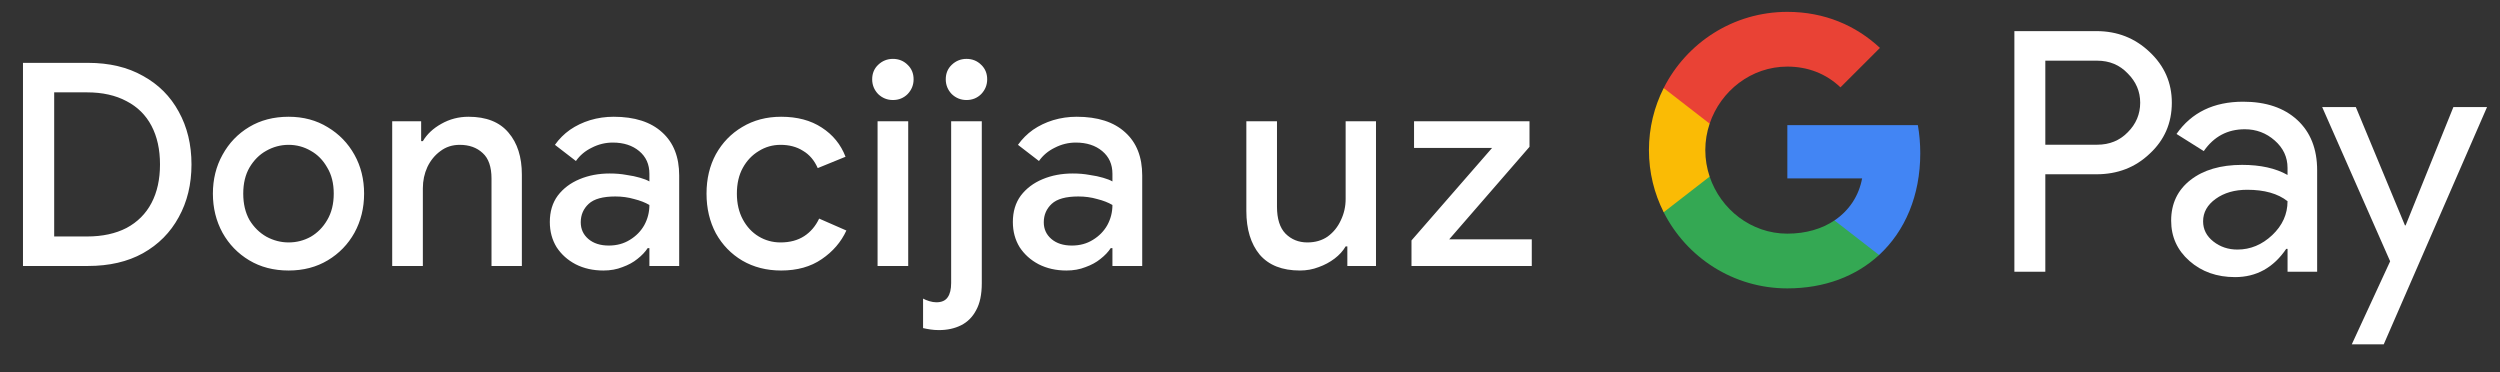 <svg width="141" height="21" viewBox="0 0 141 21" fill="none" xmlns="http://www.w3.org/2000/svg">
<rect x="0" y="0" width="141" height="21" fill="#333333" stroke="none"/>
<g id="hr_donate_with_Pay_NBG">
<path id="Left Text" d="M1.296 15.001V3.545H4.96C6.165 3.545 7.2 3.79 8.064 4.281C8.939 4.761 9.611 5.433 10.08 6.297C10.56 7.161 10.8 8.153 10.8 9.273C10.8 10.393 10.56 11.385 10.08 12.249C9.611 13.113 8.939 13.79 8.064 14.281C7.2 14.761 6.165 15.001 4.96 15.001H1.296ZM3.056 13.337H4.912C5.776 13.337 6.517 13.177 7.136 12.857C7.755 12.526 8.224 12.057 8.544 11.449C8.864 10.841 9.024 10.115 9.024 9.273C9.024 8.43 8.864 7.705 8.544 7.097C8.224 6.489 7.755 6.025 7.136 5.705C6.517 5.374 5.776 5.209 4.912 5.209H3.056V13.337ZM16.279 15.257C15.437 15.257 14.695 15.065 14.055 14.681C13.415 14.297 12.914 13.779 12.551 13.129C12.189 12.467 12.007 11.731 12.007 10.921C12.007 10.11 12.189 9.379 12.551 8.729C12.914 8.067 13.415 7.545 14.055 7.161C14.695 6.777 15.437 6.585 16.279 6.585C17.111 6.585 17.847 6.782 18.487 7.177C19.127 7.561 19.629 8.078 19.991 8.729C20.354 9.379 20.535 10.11 20.535 10.921C20.535 11.731 20.354 12.467 19.991 13.129C19.629 13.779 19.127 14.297 18.487 14.681C17.847 15.065 17.111 15.257 16.279 15.257ZM16.279 13.673C16.727 13.673 17.143 13.566 17.527 13.353C17.911 13.129 18.221 12.814 18.455 12.409C18.701 11.993 18.823 11.497 18.823 10.921C18.823 10.345 18.701 9.854 18.455 9.449C18.221 9.033 17.911 8.718 17.527 8.505C17.143 8.281 16.727 8.169 16.279 8.169C15.831 8.169 15.41 8.281 15.015 8.505C14.631 8.718 14.317 9.033 14.071 9.449C13.837 9.854 13.719 10.345 13.719 10.921C13.719 11.497 13.837 11.993 14.071 12.409C14.317 12.814 14.637 13.129 15.031 13.353C15.426 13.566 15.842 13.673 16.279 13.673ZM22.12 15.001V6.841H23.753V7.961H23.849C24.083 7.566 24.43 7.241 24.889 6.985C25.358 6.718 25.87 6.585 26.424 6.585C27.427 6.585 28.179 6.883 28.68 7.481C29.182 8.067 29.433 8.857 29.433 9.849V15.001H27.721V10.073C27.721 9.411 27.555 8.931 27.224 8.633C26.894 8.323 26.462 8.169 25.928 8.169C25.512 8.169 25.15 8.286 24.84 8.521C24.531 8.745 24.286 9.043 24.105 9.417C23.934 9.79 23.849 10.19 23.849 10.617V15.001H22.12ZM34.034 15.257C33.447 15.257 32.924 15.139 32.466 14.905C32.018 14.67 31.66 14.35 31.394 13.945C31.138 13.529 31.01 13.054 31.01 12.521C31.01 11.934 31.159 11.438 31.458 11.033C31.767 10.627 32.178 10.318 32.69 10.105C33.202 9.891 33.767 9.785 34.386 9.785C34.727 9.785 35.042 9.811 35.33 9.865C35.628 9.907 35.884 9.961 36.098 10.025C36.322 10.089 36.498 10.158 36.626 10.233V9.801C36.626 9.267 36.434 8.841 36.05 8.521C35.666 8.201 35.17 8.041 34.562 8.041C34.146 8.041 33.751 8.137 33.378 8.329C33.004 8.51 32.706 8.761 32.482 9.081L31.298 8.169C31.532 7.838 31.815 7.555 32.146 7.321C32.487 7.086 32.866 6.905 33.282 6.777C33.708 6.649 34.151 6.585 34.61 6.585C35.794 6.585 36.706 6.878 37.346 7.465C37.986 8.041 38.306 8.851 38.306 9.897V15.001H36.626V13.993H36.53C36.391 14.206 36.199 14.409 35.954 14.601C35.719 14.793 35.436 14.947 35.106 15.065C34.786 15.193 34.428 15.257 34.034 15.257ZM34.338 13.849C34.786 13.849 35.18 13.742 35.522 13.529C35.874 13.315 36.146 13.038 36.338 12.697C36.53 12.345 36.626 11.966 36.626 11.561C36.391 11.422 36.103 11.31 35.762 11.225C35.431 11.129 35.079 11.081 34.706 11.081C34.002 11.081 33.5 11.219 33.202 11.497C32.903 11.774 32.754 12.121 32.754 12.537C32.754 12.921 32.898 13.235 33.186 13.481C33.474 13.726 33.858 13.849 34.338 13.849ZM44.056 15.257C43.234 15.257 42.504 15.07 41.864 14.697C41.234 14.323 40.739 13.811 40.376 13.161C40.024 12.499 39.848 11.753 39.848 10.921C39.848 10.089 40.024 9.347 40.376 8.697C40.739 8.046 41.234 7.534 41.864 7.161C42.504 6.777 43.234 6.585 44.056 6.585C44.962 6.585 45.725 6.787 46.344 7.193C46.973 7.598 47.421 8.147 47.688 8.841L46.12 9.481C45.928 9.043 45.651 8.718 45.288 8.505C44.936 8.281 44.514 8.169 44.024 8.169C43.576 8.169 43.165 8.286 42.792 8.521C42.419 8.745 42.12 9.059 41.896 9.465C41.672 9.87 41.56 10.355 41.56 10.921C41.56 11.475 41.672 11.961 41.896 12.377C42.12 12.793 42.419 13.113 42.792 13.337C43.165 13.561 43.576 13.673 44.024 13.673C44.547 13.673 44.989 13.555 45.352 13.321C45.715 13.086 45.997 12.755 46.2 12.329L47.736 13.001C47.437 13.651 46.973 14.19 46.344 14.617C45.725 15.043 44.962 15.257 44.056 15.257ZM49.495 15.001V6.841H51.223V15.001H49.495ZM50.359 5.641C50.039 5.641 49.762 5.529 49.527 5.305C49.303 5.07 49.191 4.793 49.191 4.473C49.191 4.142 49.303 3.87 49.527 3.657C49.762 3.433 50.039 3.321 50.359 3.321C50.69 3.321 50.967 3.433 51.191 3.657C51.415 3.87 51.527 4.142 51.527 4.473C51.527 4.793 51.415 5.07 51.191 5.305C50.967 5.529 50.69 5.641 50.359 5.641ZM52.957 18.617C52.787 18.617 52.632 18.606 52.493 18.585C52.344 18.563 52.2 18.537 52.061 18.505V16.841C52.157 16.894 52.275 16.942 52.413 16.985C52.552 17.027 52.685 17.049 52.813 17.049C53.112 17.049 53.325 16.953 53.453 16.761C53.581 16.579 53.645 16.313 53.645 15.961V6.841H55.373V15.977C55.373 16.606 55.267 17.113 55.053 17.497C54.851 17.881 54.568 18.163 54.205 18.345C53.843 18.526 53.427 18.617 52.957 18.617ZM54.509 5.641C54.189 5.641 53.912 5.529 53.677 5.305C53.453 5.07 53.341 4.793 53.341 4.473C53.341 4.142 53.453 3.87 53.677 3.657C53.912 3.433 54.189 3.321 54.509 3.321C54.84 3.321 55.117 3.433 55.341 3.657C55.565 3.87 55.677 4.142 55.677 4.473C55.677 4.793 55.565 5.07 55.341 5.305C55.117 5.529 54.84 5.641 54.509 5.641ZM60.149 15.257C59.563 15.257 59.04 15.139 58.581 14.905C58.133 14.67 57.776 14.35 57.509 13.945C57.253 13.529 57.125 13.054 57.125 12.521C57.125 11.934 57.275 11.438 57.573 11.033C57.883 10.627 58.293 10.318 58.805 10.105C59.317 9.891 59.883 9.785 60.501 9.785C60.843 9.785 61.157 9.811 61.445 9.865C61.744 9.907 62 9.961 62.213 10.025C62.437 10.089 62.613 10.158 62.741 10.233V9.801C62.741 9.267 62.549 8.841 62.165 8.521C61.781 8.201 61.285 8.041 60.677 8.041C60.261 8.041 59.867 8.137 59.493 8.329C59.12 8.51 58.821 8.761 58.597 9.081L57.413 8.169C57.648 7.838 57.931 7.555 58.261 7.321C58.603 7.086 58.981 6.905 59.397 6.777C59.824 6.649 60.267 6.585 60.725 6.585C61.909 6.585 62.821 6.878 63.461 7.465C64.101 8.041 64.421 8.851 64.421 9.897V15.001H62.741V13.993H62.645C62.507 14.206 62.315 14.409 62.069 14.601C61.835 14.793 61.552 14.947 61.221 15.065C60.901 15.193 60.544 15.257 60.149 15.257ZM60.453 13.849C60.901 13.849 61.296 13.742 61.637 13.529C61.989 13.315 62.261 13.038 62.453 12.697C62.645 12.345 62.741 11.966 62.741 11.561C62.507 11.422 62.219 11.31 61.877 11.225C61.547 11.129 61.195 11.081 60.821 11.081C60.117 11.081 59.616 11.219 59.317 11.497C59.019 11.774 58.869 12.121 58.869 12.537C58.869 12.921 59.013 13.235 59.301 13.481C59.589 13.726 59.973 13.849 60.453 13.849ZM73.318 15.257C72.315 15.257 71.558 14.958 71.046 14.361C70.545 13.753 70.294 12.931 70.294 11.897V6.841H72.022V11.657C72.022 12.339 72.182 12.846 72.502 13.177C72.833 13.507 73.243 13.673 73.734 13.673C74.182 13.673 74.566 13.561 74.886 13.337C75.206 13.102 75.451 12.798 75.622 12.425C75.803 12.051 75.894 11.651 75.894 11.225V6.841H77.606V15.001H75.99V13.897H75.894C75.745 14.153 75.537 14.382 75.27 14.585C75.003 14.787 74.705 14.947 74.374 15.065C74.043 15.193 73.691 15.257 73.318 15.257ZM79.608 15.001V13.561L84.152 8.345H79.752V6.841H86.264V8.281L81.736 13.497H86.392V15.001H79.608Z" fill="white"/>
<g id="GPay (Dark)">
<g id="GPay">
<g id="Pay">
<path id="Fill 1" fill-rule="evenodd" clip-rule="evenodd" d="M115.356 3.423V8.162H118.278C118.974 8.162 119.55 7.928 120.005 7.46C120.473 6.993 120.707 6.436 120.707 5.792C120.707 5.161 120.473 4.61 120.005 4.143C119.55 3.663 118.974 3.422 118.278 3.422H115.356V3.423ZM115.356 9.83V15.326H113.611V1.755H118.24C119.417 1.755 120.415 2.148 121.238 2.931C122.073 3.714 122.491 4.668 122.491 5.792C122.491 6.942 122.073 7.903 121.238 8.673C120.428 9.444 119.429 9.829 118.24 9.829H115.356V9.83Z" fill="white"/>
<path id="Fill 3" fill-rule="evenodd" clip-rule="evenodd" d="M124.255 12.483C124.255 12.938 124.448 13.317 124.834 13.62C125.22 13.924 125.672 14.075 126.19 14.075C126.924 14.075 127.578 13.803 128.153 13.261C128.729 12.717 129.017 12.079 129.017 11.347C128.472 10.917 127.713 10.703 126.74 10.703C126.031 10.703 125.44 10.874 124.966 11.215C124.492 11.556 124.255 11.977 124.255 12.483M126.513 5.736C127.803 5.736 128.821 6.08 129.569 6.769C130.314 7.458 130.687 8.402 130.687 9.602V15.326H129.018V14.037H128.942C128.221 15.098 127.259 15.629 126.058 15.629C125.033 15.629 124.176 15.326 123.487 14.72C122.797 14.113 122.453 13.355 122.453 12.445C122.453 11.485 122.816 10.721 123.543 10.152C124.271 9.584 125.241 9.299 126.456 9.299C127.492 9.299 128.346 9.488 129.017 9.868V9.469C129.017 8.862 128.776 8.348 128.296 7.925C127.814 7.501 127.252 7.29 126.607 7.29C125.633 7.29 124.862 7.7 124.293 8.522L122.755 7.555C123.603 6.342 124.855 5.736 126.513 5.736" fill="white"/>
<path id="Fill 5" fill-rule="evenodd" clip-rule="evenodd" d="M140.269 6.039L134.443 19.42H132.641L134.804 14.738L130.971 6.039H132.869L135.639 12.711H135.677L138.371 6.039H140.269Z" fill="white"/>
</g>
<g id="G">
<path id="Fill 8" fill-rule="evenodd" clip-rule="evenodd" d="M108.303 8.645C108.303 8.096 108.256 7.566 108.168 7.059H100.806V10.062H105.023C104.842 11.041 104.294 11.874 103.464 12.432V14.383H105.98C107.454 13.025 108.303 11.018 108.303 8.645" fill="#4285F4"/>
<path id="Fill 10" fill-rule="evenodd" clip-rule="evenodd" d="M100.806 16.265C102.913 16.265 104.687 15.574 105.98 14.383L103.464 12.432C102.763 12.903 101.861 13.178 100.806 13.178C98.77 13.178 97.042 11.807 96.424 9.96H93.832V11.969C95.116 14.516 97.757 16.265 100.806 16.265" fill="#34A853"/>
<path id="Fill 12" fill-rule="evenodd" clip-rule="evenodd" d="M96.424 9.96C96.266 9.488 96.179 8.986 96.179 8.467C96.179 7.948 96.266 7.446 96.424 6.975V4.966H93.832C93.3 6.018 93 7.208 93 8.467C93 9.727 93.3 10.916 93.832 11.969L96.424 9.96Z" fill="#FABB05"/>
<path id="Fill 14" fill-rule="evenodd" clip-rule="evenodd" d="M100.806 3.756C101.957 3.756 102.988 4.151 103.801 4.926V4.927L106.029 2.701C104.676 1.442 102.912 0.669 100.806 0.669C97.757 0.669 95.116 2.418 93.832 4.966L96.424 6.975C97.042 5.127 98.77 3.756 100.806 3.756" fill="#E94235"/>
</g>
</g>
</g>
</g>
</svg>
